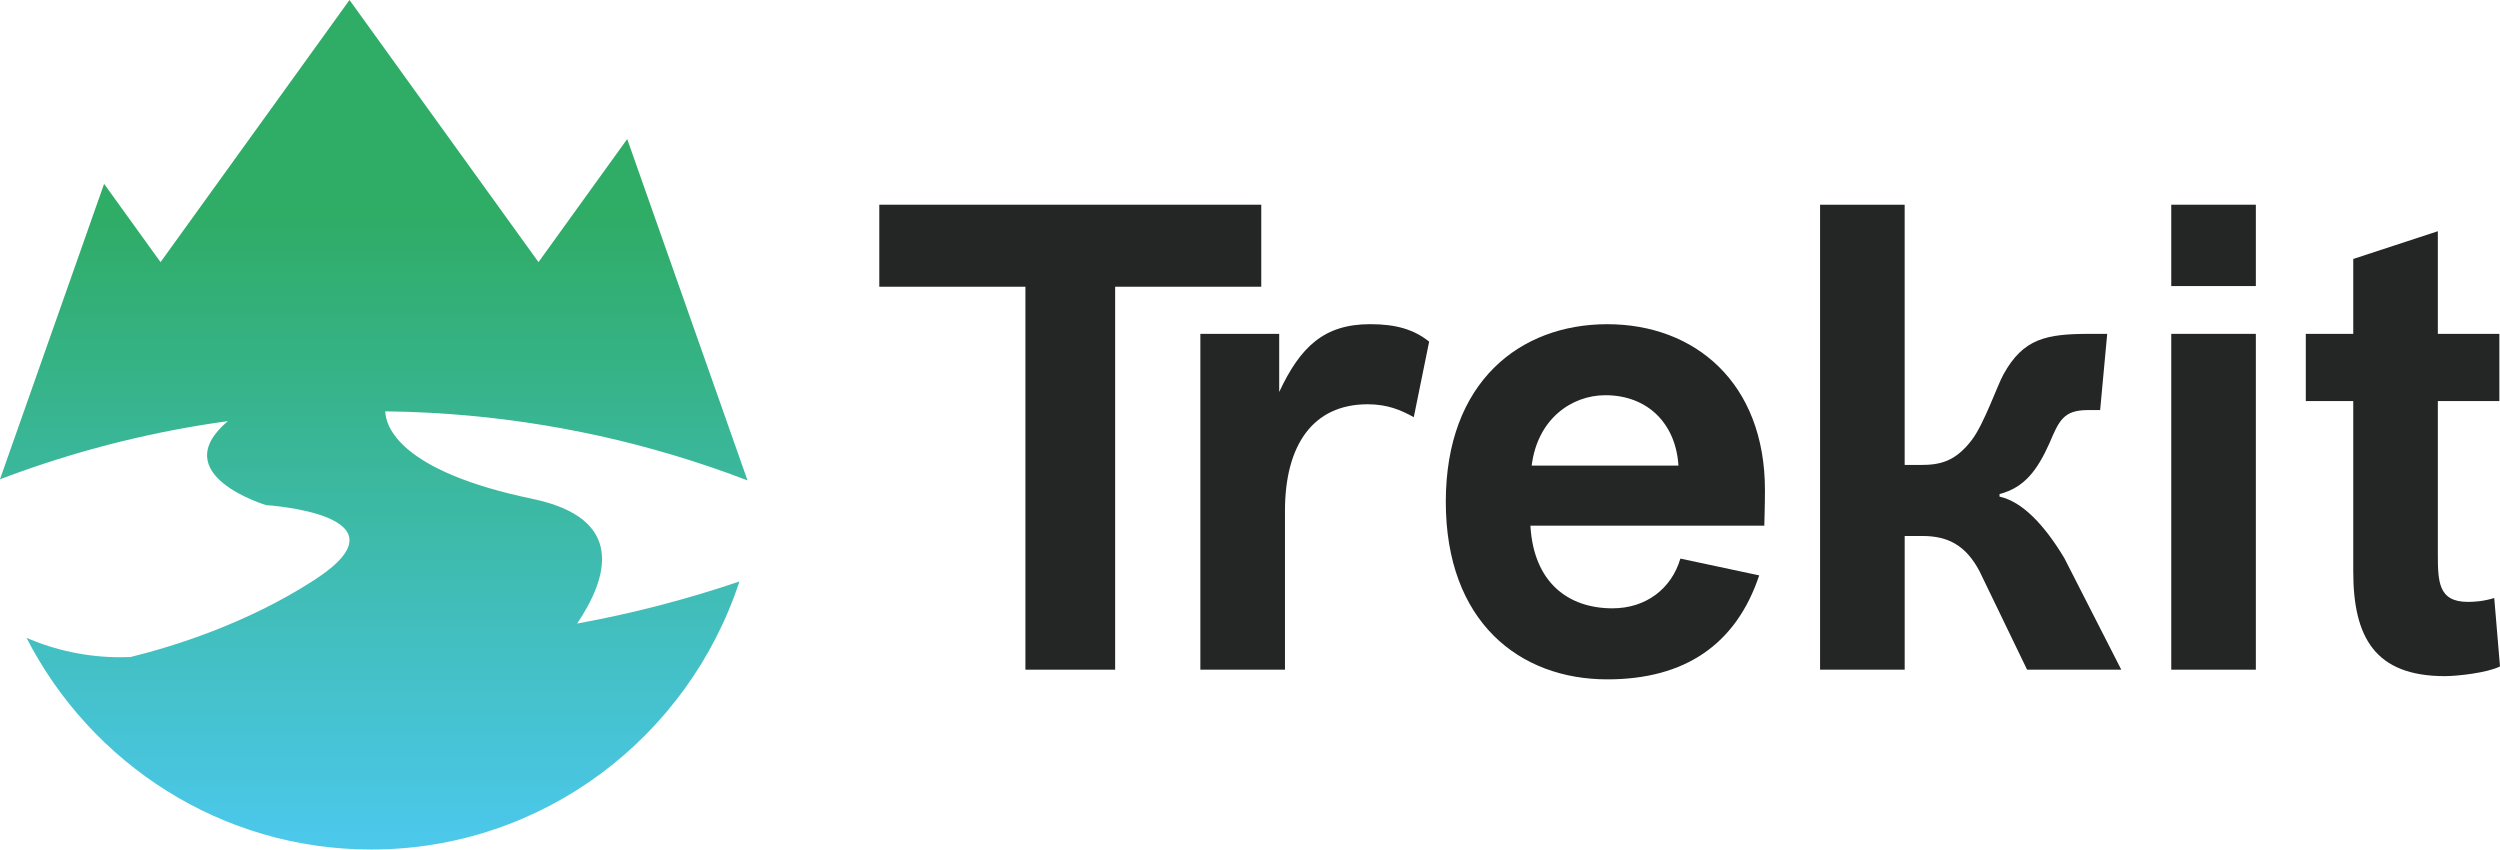 <svg width="103" height="35" viewBox="0 0 103 35" fill="none" xmlns="http://www.w3.org/2000/svg">
<path d="M42.247 27.591V11.813H36.227V8.434H51.964V11.813H45.944V27.591H42.248H42.247Z" fill="#232624"/>
<path d="M49.455 27.591V13.755H52.703V16.15C53.574 14.287 54.551 13.356 56.452 13.356C57.508 13.356 58.247 13.569 58.881 14.075L58.248 17.188C57.72 16.895 57.165 16.656 56.347 16.656C54.077 16.656 52.941 18.358 52.941 21.046V27.591H49.455V27.591Z" fill="#232624"/>
<path d="M63.053 21.657C63.185 23.999 64.611 25.063 66.433 25.063C67.806 25.063 68.862 24.265 69.232 23.014L72.479 23.706C71.529 26.553 69.416 27.99 66.221 27.99C62.604 27.99 59.567 25.622 59.567 20.673C59.567 15.724 62.63 13.357 66.221 13.357C69.813 13.357 72.716 15.751 72.716 20.194C72.716 20.807 72.69 21.578 72.69 21.658H63.052L63.053 21.657ZM63.105 19.183H69.152C69.046 17.454 67.884 16.283 66.142 16.283C64.743 16.283 63.343 17.267 63.105 19.183Z" fill="#232624"/>
<path d="M74.987 8.434H78.472V19.156H79.132C79.925 19.156 80.558 19.023 81.245 18.119C81.746 17.454 82.301 15.857 82.539 15.432C83.357 13.941 84.308 13.755 86.103 13.755H86.817L86.526 16.895H86.024C85.021 16.895 84.836 17.321 84.441 18.252C83.939 19.369 83.411 20.088 82.381 20.354V20.46C83.331 20.673 84.229 21.631 85.047 22.988L87.397 27.591H83.516L81.562 23.547C81.007 22.482 80.268 22.083 79.212 22.083H78.473V27.591H74.987V8.434H74.987Z" fill="#232624"/>
<path d="M89.456 11.786V8.434H92.941V11.786H89.456ZM89.456 27.591V13.755H92.941V27.591H89.456Z" fill="#232624"/>
<path d="M103 27.457C102.472 27.723 101.231 27.857 100.73 27.857C97.852 27.857 96.954 26.261 96.954 23.547V16.523H94.999V13.756H96.954V10.669L100.439 9.526V13.756H102.974V16.523H100.439V22.749C100.439 23.947 100.439 24.798 101.68 24.798C101.944 24.798 102.34 24.771 102.763 24.638L103 27.459V27.457Z" fill="#232624"/>
<path d="M23.776 25.691C26.066 25.274 28.3 24.691 30.464 23.957C28.361 30.37 22.364 35 15.294 35C9.11 35 3.748 31.459 1.093 26.28C2.282 26.794 3.59 27.078 4.964 27.078C5.101 27.078 5.237 27.076 5.373 27.07C7.086 26.65 10.138 25.715 12.94 23.903C17.127 21.196 10.969 20.812 10.969 20.812C10.969 20.812 6.778 19.565 9.387 17.35C6.411 17.759 3.532 18.472 0.78 19.458C0.752 19.467 0.724 19.477 0.696 19.488C0.462 19.571 0.231 19.657 -0.001 19.746L0.1 19.458L0.76 17.588L2.168 13.591L3.119 10.896L3.932 8.586L4.289 7.575L4.904 8.428L5.008 8.573L6.614 10.8L8.149 8.671L10.794 5.003L14.4 0L17.612 4.456L22.186 10.799L24.53 7.547L25.841 5.729L27.796 11.276H27.796L28.612 13.59L29.863 17.139L30.679 19.457L30.798 19.792C30.526 19.688 30.252 19.587 29.976 19.487C29.949 19.476 29.921 19.467 29.891 19.457C26.051 18.082 21.963 17.237 17.711 17.007C17.102 16.973 16.489 16.953 15.873 16.947C15.889 17.536 16.402 19.4 21.932 20.552C25.804 21.359 25.046 23.804 23.777 25.692L23.776 25.691Z" fill="url(#paint0_linear_125_205)"/>
<defs>
<linearGradient id="paint0_linear_125_205" x1="15.399" y1="5.861" x2="15.399" y2="36.896" gradientUnits="userSpaceOnUse">
<stop offset="0.1" stop-color="#2FAC66"/>
<stop offset="0.92" stop-color="#4BC8EA"/>
</linearGradient>
</defs>
</svg>
